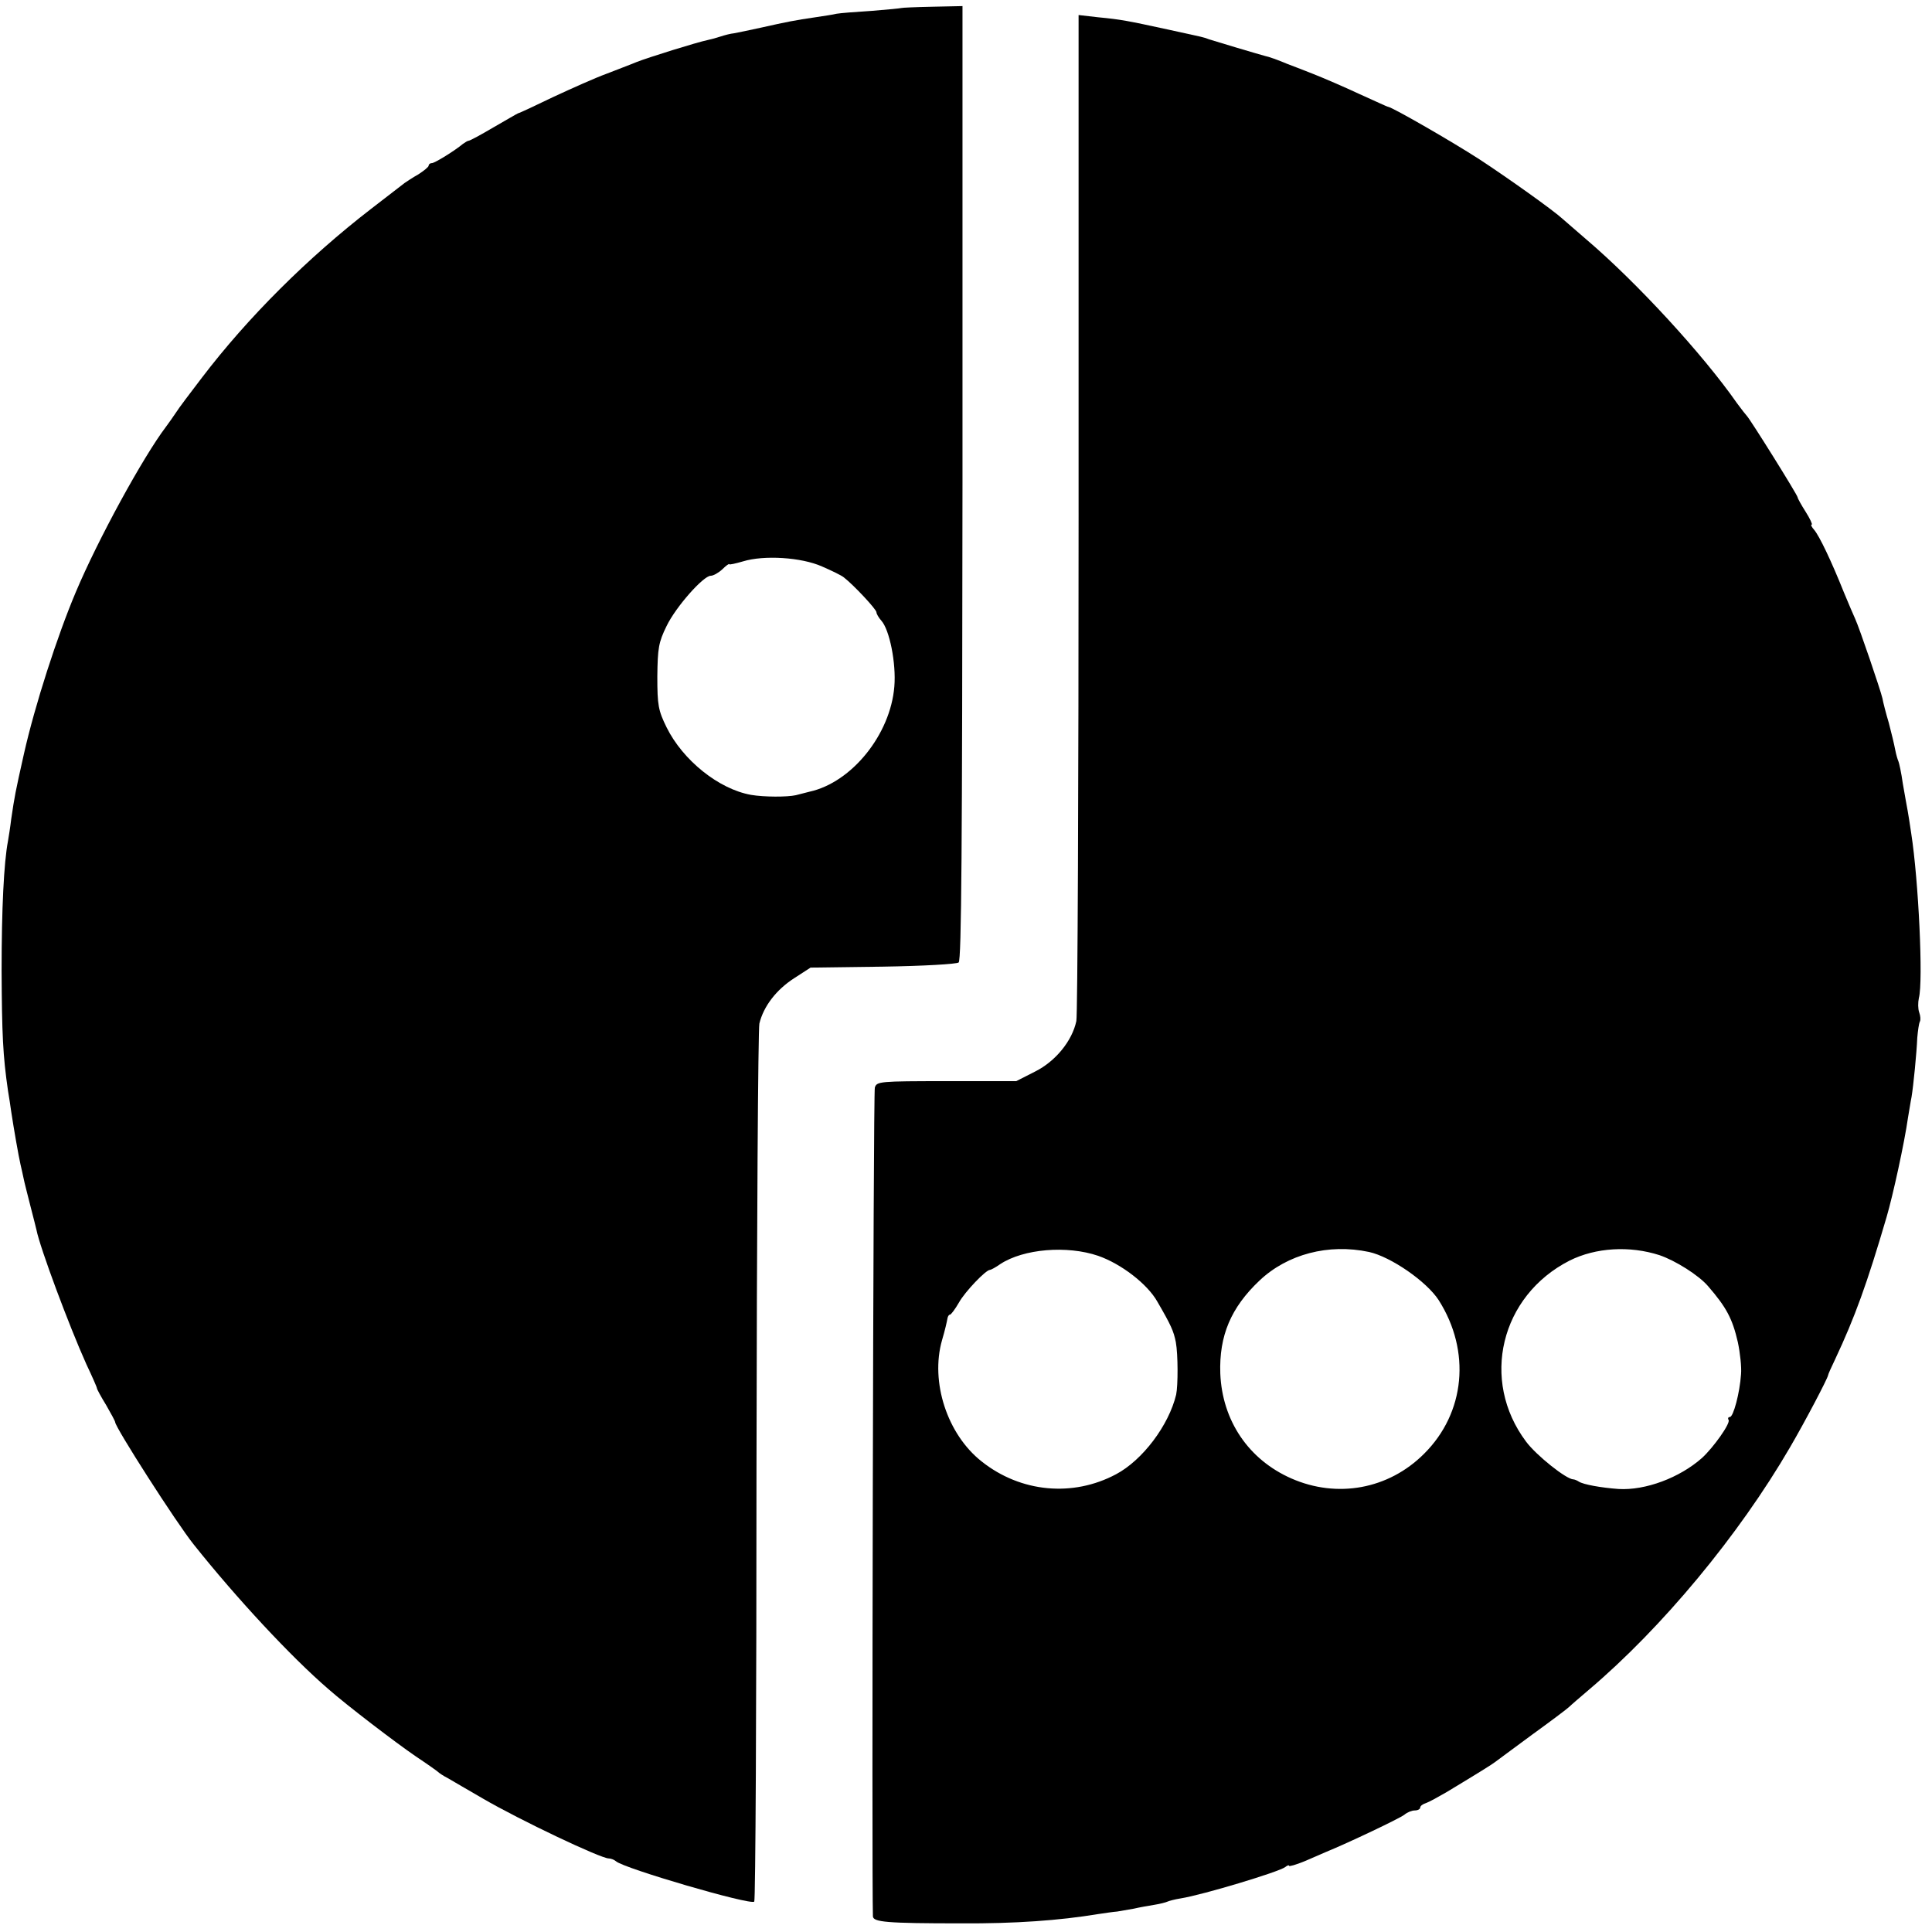 <?xml version="1.0" standalone="no"?>
<!DOCTYPE svg PUBLIC "-//W3C//DTD SVG 20010904//EN"
 "http://www.w3.org/TR/2001/REC-SVG-20010904/DTD/svg10.dtd">
<svg version="1.0" xmlns="http://www.w3.org/2000/svg"
 width="604pt" height="604pt" viewBox="0 0 604 604"
 preserveAspectRatio="xMidYMid meet">
<g transform="translate(0,604) scale(0.1,-0.1)"
fill="#000000" stroke="none">
<path d="M2818 6015 c-2 -1 -43 -5 -93 -9 -49 -3 -99 -7 -110 -9 -11 -3 -41
-7 -66 -11 -63 -9 -92 -15 -168 -32 -36 -8 -75 -16 -86 -18 -11 -1 -30 -6 -42
-10 -12 -4 -30 -9 -40 -11 -34 -7 -188 -55 -223 -69 -19 -8 -62 -24 -95 -37
-33 -12 -107 -45 -165 -72 -58 -28 -107 -51 -110 -51 -3 -1 -37 -21 -77 -44
-39 -23 -74 -42 -78 -42 -3 0 -11 -5 -18 -10 -25 -21 -88 -60 -97 -60 -6 0
-10 -4 -10 -8 0 -4 -15 -16 -32 -27 -18 -10 -37 -23 -43 -27 -5 -4 -53 -41
-105 -81 -197 -152 -385 -339 -529 -528 -36 -47 -73 -96 -81 -109 -8 -12 -22
-32 -31 -44 -72 -95 -213 -353 -282 -517 -58 -137 -128 -354 -162 -505 -28
-125 -29 -131 -40 -205 -3 -26 -8 -56 -10 -68 -13 -68 -20 -213 -20 -406 1
-199 4 -265 20 -375 3 -19 8 -48 10 -65 8 -53 23 -139 29 -165 3 -14 8 -34 10
-45 2 -11 12 -49 21 -85 9 -36 18 -69 19 -75 11 -56 102 -300 156 -420 18 -38
33 -72 33 -75 0 -3 13 -27 29 -53 15 -26 28 -50 28 -53 0 -16 192 -316 246
-383 133 -167 303 -350 420 -451 59 -52 211 -168 274 -211 36 -24 67 -46 70
-49 3 -3 16 -12 30 -19 14 -8 63 -37 110 -64 115 -67 368 -187 393 -187 7 0
17 -4 23 -9 24 -22 421 -138 432 -126 4 3 7 615 7 1358 1 744 5 1368 9 1387
13 54 53 106 109 142 l51 33 226 3 c128 2 230 8 237 13 9 8 11 362 12 1500 l0
1490 -94 -2 c-52 -1 -95 -3 -97 -4z m-248 -1746 c30 -13 61 -28 68 -34 31 -24
102 -100 102 -109 0 -5 7 -17 15 -26 26 -28 47 -134 41 -206 -12 -150 -133
-300 -265 -329 -12 -3 -31 -8 -43 -11 -27 -6 -99 -6 -140 1 -101 18 -213 108
-264 211 -26 53 -29 69 -29 159 1 89 4 107 29 158 29 60 115 157 138 157 8 0
24 9 36 20 12 12 22 19 22 16 0 -2 19 2 43 9 65 20 182 13 247 -16z"/>
<path d="M3372 4437 c0 -855 -3 -1570 -7 -1589 -13 -62 -65 -126 -129 -158
l-59 -30 -218 0 c-210 0 -218 -1 -224 -20 -5 -15 -10 -2474 -6 -2591 1 -18 42
-22 276 -22 168 -1 307 9 428 29 20 3 47 7 60 8 12 2 36 6 52 9 17 4 45 9 64
12 19 3 37 8 41 10 4 2 22 7 41 10 69 11 308 83 327 98 6 5 12 7 12 4 0 -3 21
3 48 14 26 11 56 24 67 29 71 29 233 106 246 117 8 7 23 13 32 13 9 0 17 4 17
9 0 5 8 11 18 14 9 3 38 19 64 34 101 61 143 87 153 95 5 4 57 42 115 85 58
42 110 81 116 87 6 6 34 30 61 53 229 194 469 483 629 758 49 84 117 214 119
225 0 3 10 25 22 50 62 132 100 237 161 445 20 68 56 233 67 311 4 22 8 50 11
64 6 36 16 138 18 186 2 22 5 44 8 50 3 5 2 18 -2 29 -4 11 -4 31 -1 45 14 51
-1 368 -24 515 -4 28 -9 59 -11 70 -2 11 -9 49 -15 84 -5 36 -12 67 -14 71 -2
4 -7 20 -10 36 -3 16 -12 54 -20 84 -9 30 -18 65 -20 77 -6 26 -72 220 -85
248 -5 11 -21 48 -35 82 -40 100 -77 177 -93 196 -8 9 -12 17 -8 17 3 0 -5 18
-19 40 -14 22 -25 42 -25 45 0 7 -150 247 -159 255 -3 3 -17 21 -31 40 -106
152 -313 377 -469 510 -35 30 -69 60 -75 65 -29 27 -171 128 -261 187 -85 55
-269 161 -285 164 -3 0 -43 19 -90 40 -47 22 -112 50 -145 63 -33 13 -69 27
-80 31 -31 13 -59 23 -70 25 -19 5 -160 47 -175 52 -18 7 -11 5 -130 31 -125
27 -144 31 -217 38 l-61 7 0 -1556z m61 -2323 c72 -25 154 -88 185 -143 43
-74 51 -92 58 -127 7 -39 7 -135 1 -164 -23 -96 -105 -205 -188 -249 -135 -72
-298 -57 -420 40 -108 85 -161 249 -124 379 9 30 16 61 17 68 1 6 4 12 8 12 3
0 16 17 28 38 19 34 84 102 97 102 3 0 18 8 32 18 73 48 209 59 306 26z m847
12 c68 -15 180 -92 218 -151 101 -159 83 -352 -46 -480 -111 -111 -272 -140
-415 -77 -134 59 -216 181 -222 328 -4 118 33 206 123 291 87 82 215 116 342
89z m908 -10 c50 -17 123 -63 152 -97 57 -66 76 -101 93 -175 7 -33 12 -78 10
-100 -4 -59 -24 -134 -35 -134 -5 0 -7 -4 -4 -9 7 -10 -47 -86 -83 -119 -70
-62 -177 -102 -261 -97 -55 4 -110 14 -124 23 -6 4 -14 7 -17 7 -22 0 -116 75
-148 118 -144 192 -80 456 136 566 82 41 188 47 281 17z"/>
</g>
</svg>
